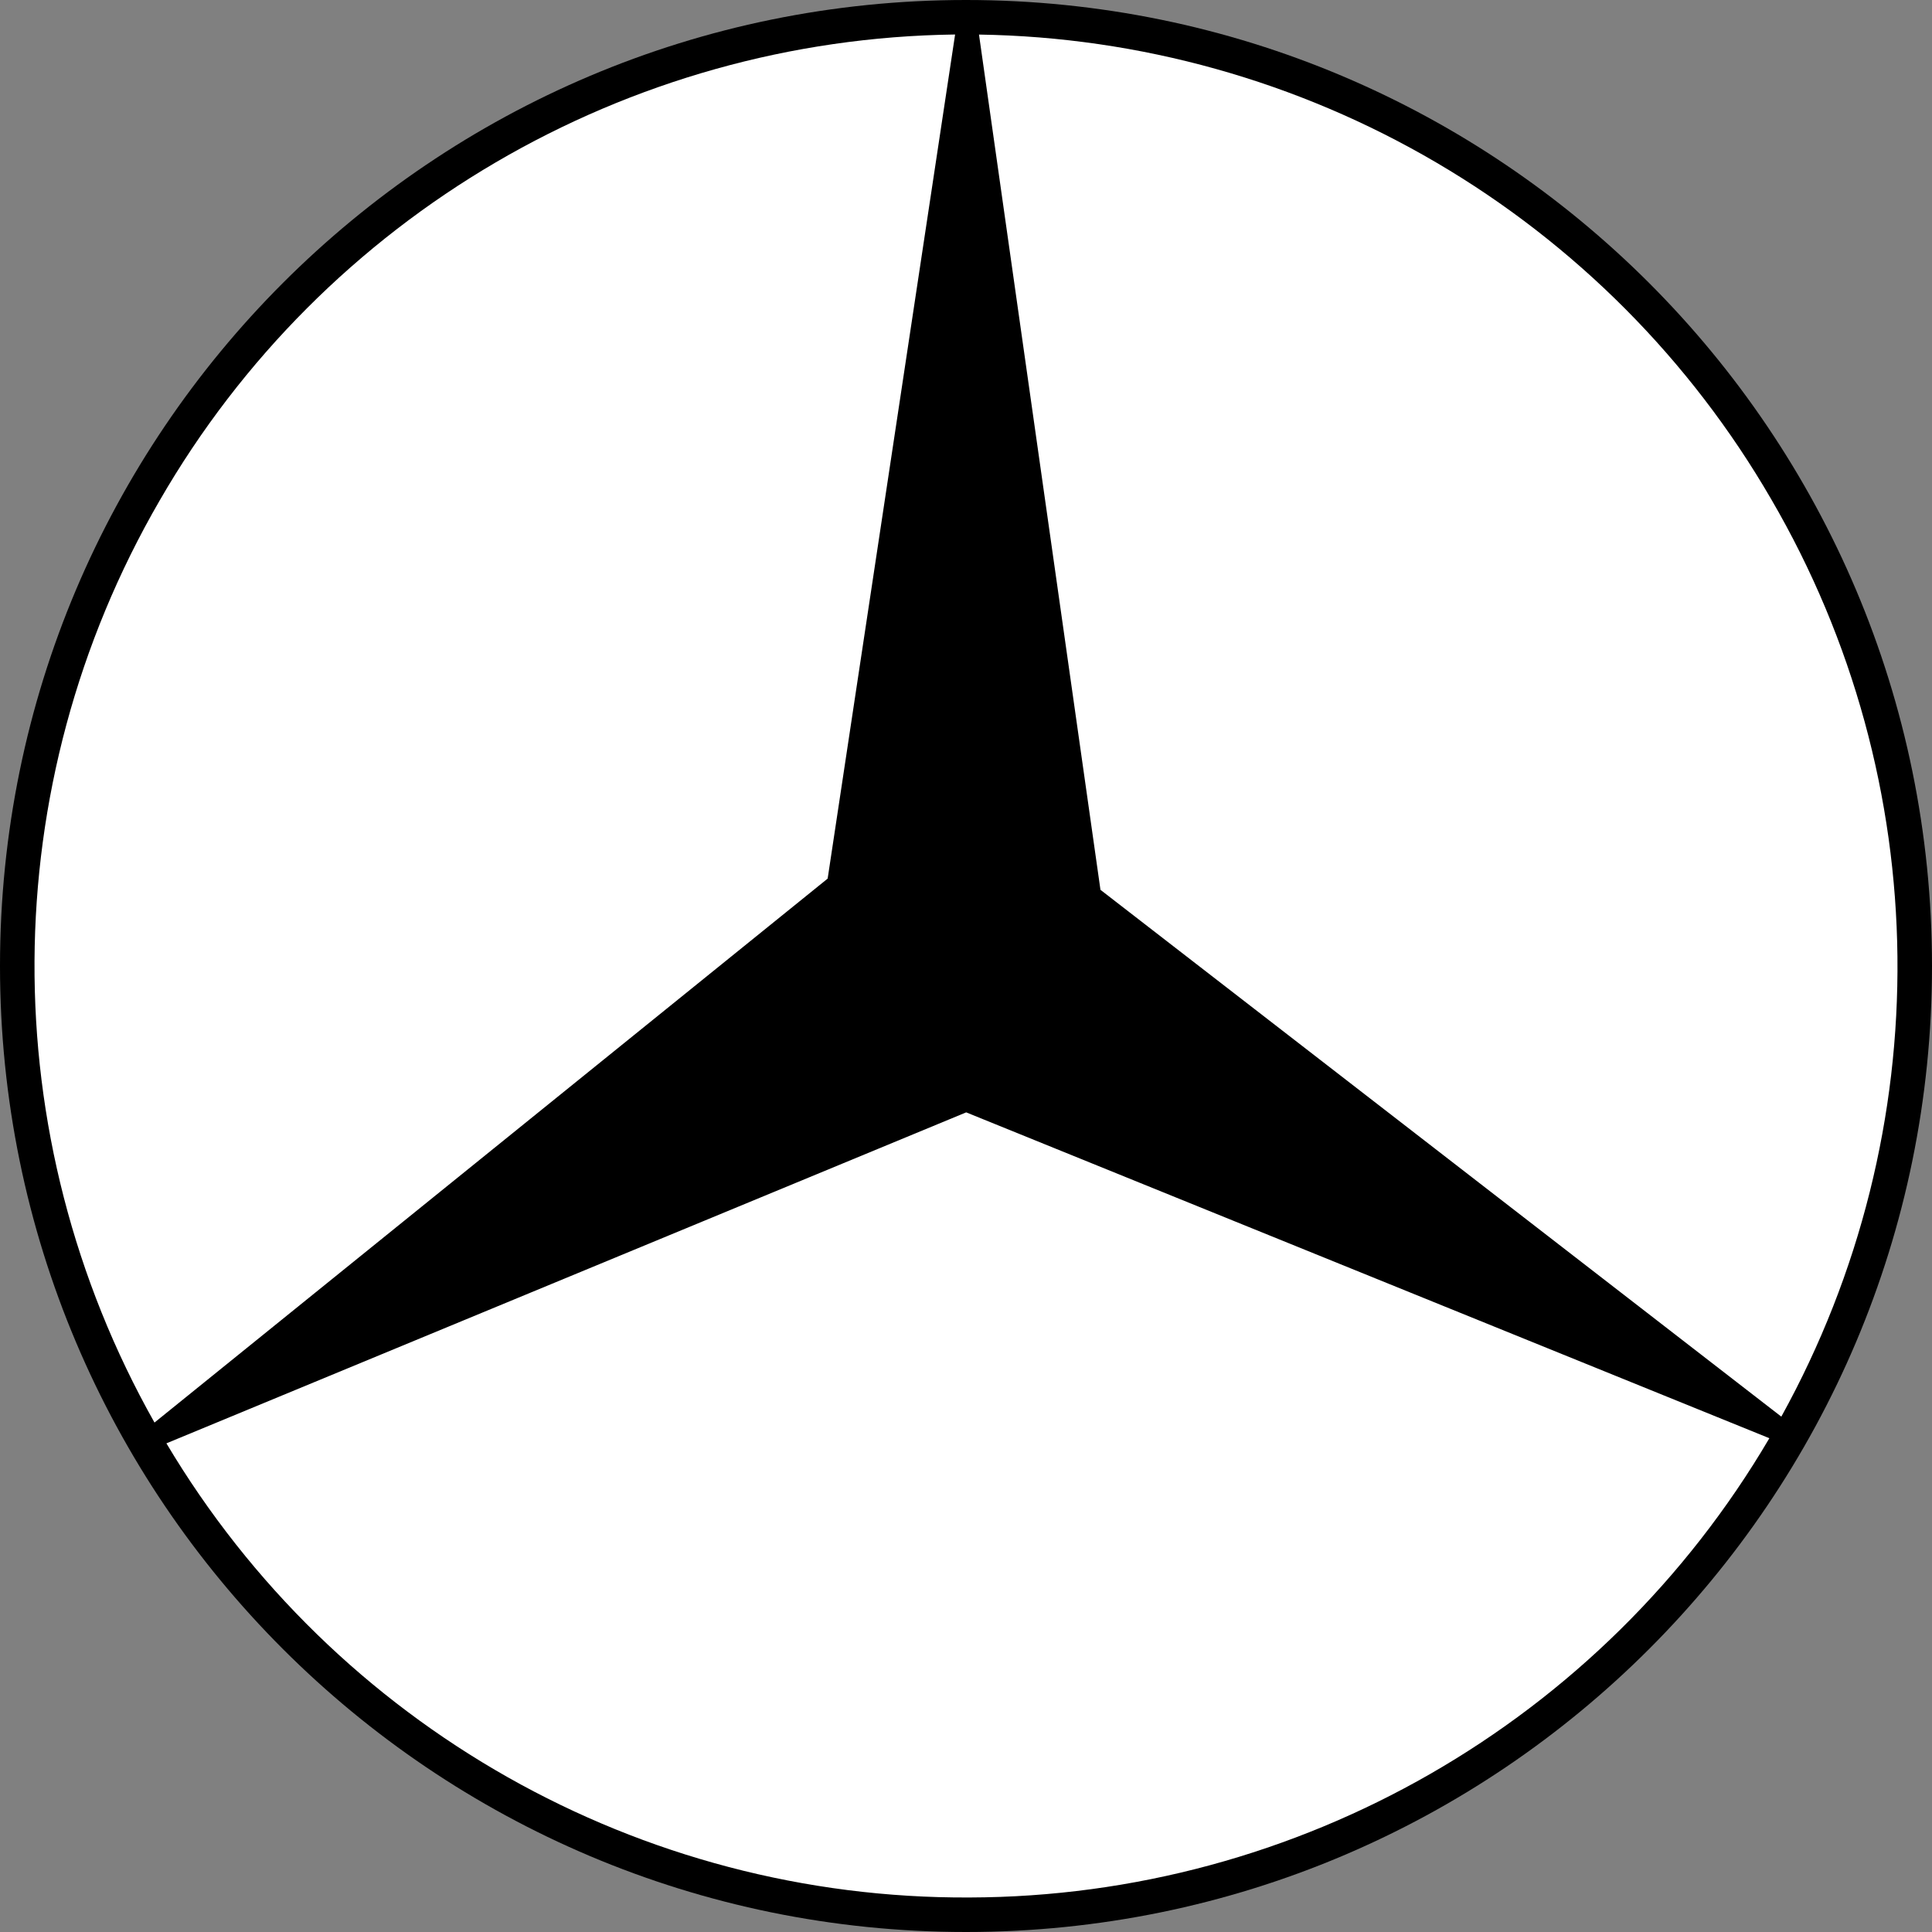 <svg width="112" height="112" viewBox="0 0 112 112" fill="none" xmlns="http://www.w3.org/2000/svg">
<rect x="0" y="0" width="112" height="112" fill="#808080" stroke="none"/>
<path fill-rule="evenodd" clip-rule="evenodd" d="M56 112C25.072 112 0 86.927 0 56C0 25.072 25.072 0 56 0C86.928 0 112 25.072 112 56C112 86.927 86.928 112 56 112Z" fill="black"/>
<path fill-rule="evenodd" clip-rule="evenodd" d="M56.011 64.485L9.647 83.672C19.416 100.084 37.118 110.098 56.208 109.999C75.25 109.95 92.903 99.835 102.572 83.375L56.011 64.485ZM47.98 50.934L55.368 2C36.326 2.248 18.773 12.511 9.253 29.02C-0.317 45.53 -0.417 65.858 8.956 82.467L47.98 50.934ZM63.795 51.584L103.265 82.124C112.439 65.515 112.24 45.336 102.671 28.926C97.993 20.857 91.305 14.136 83.258 9.419C75.211 4.701 66.08 2.147 56.753 2.004L63.795 51.584Z" fill="white"/>
</svg>
